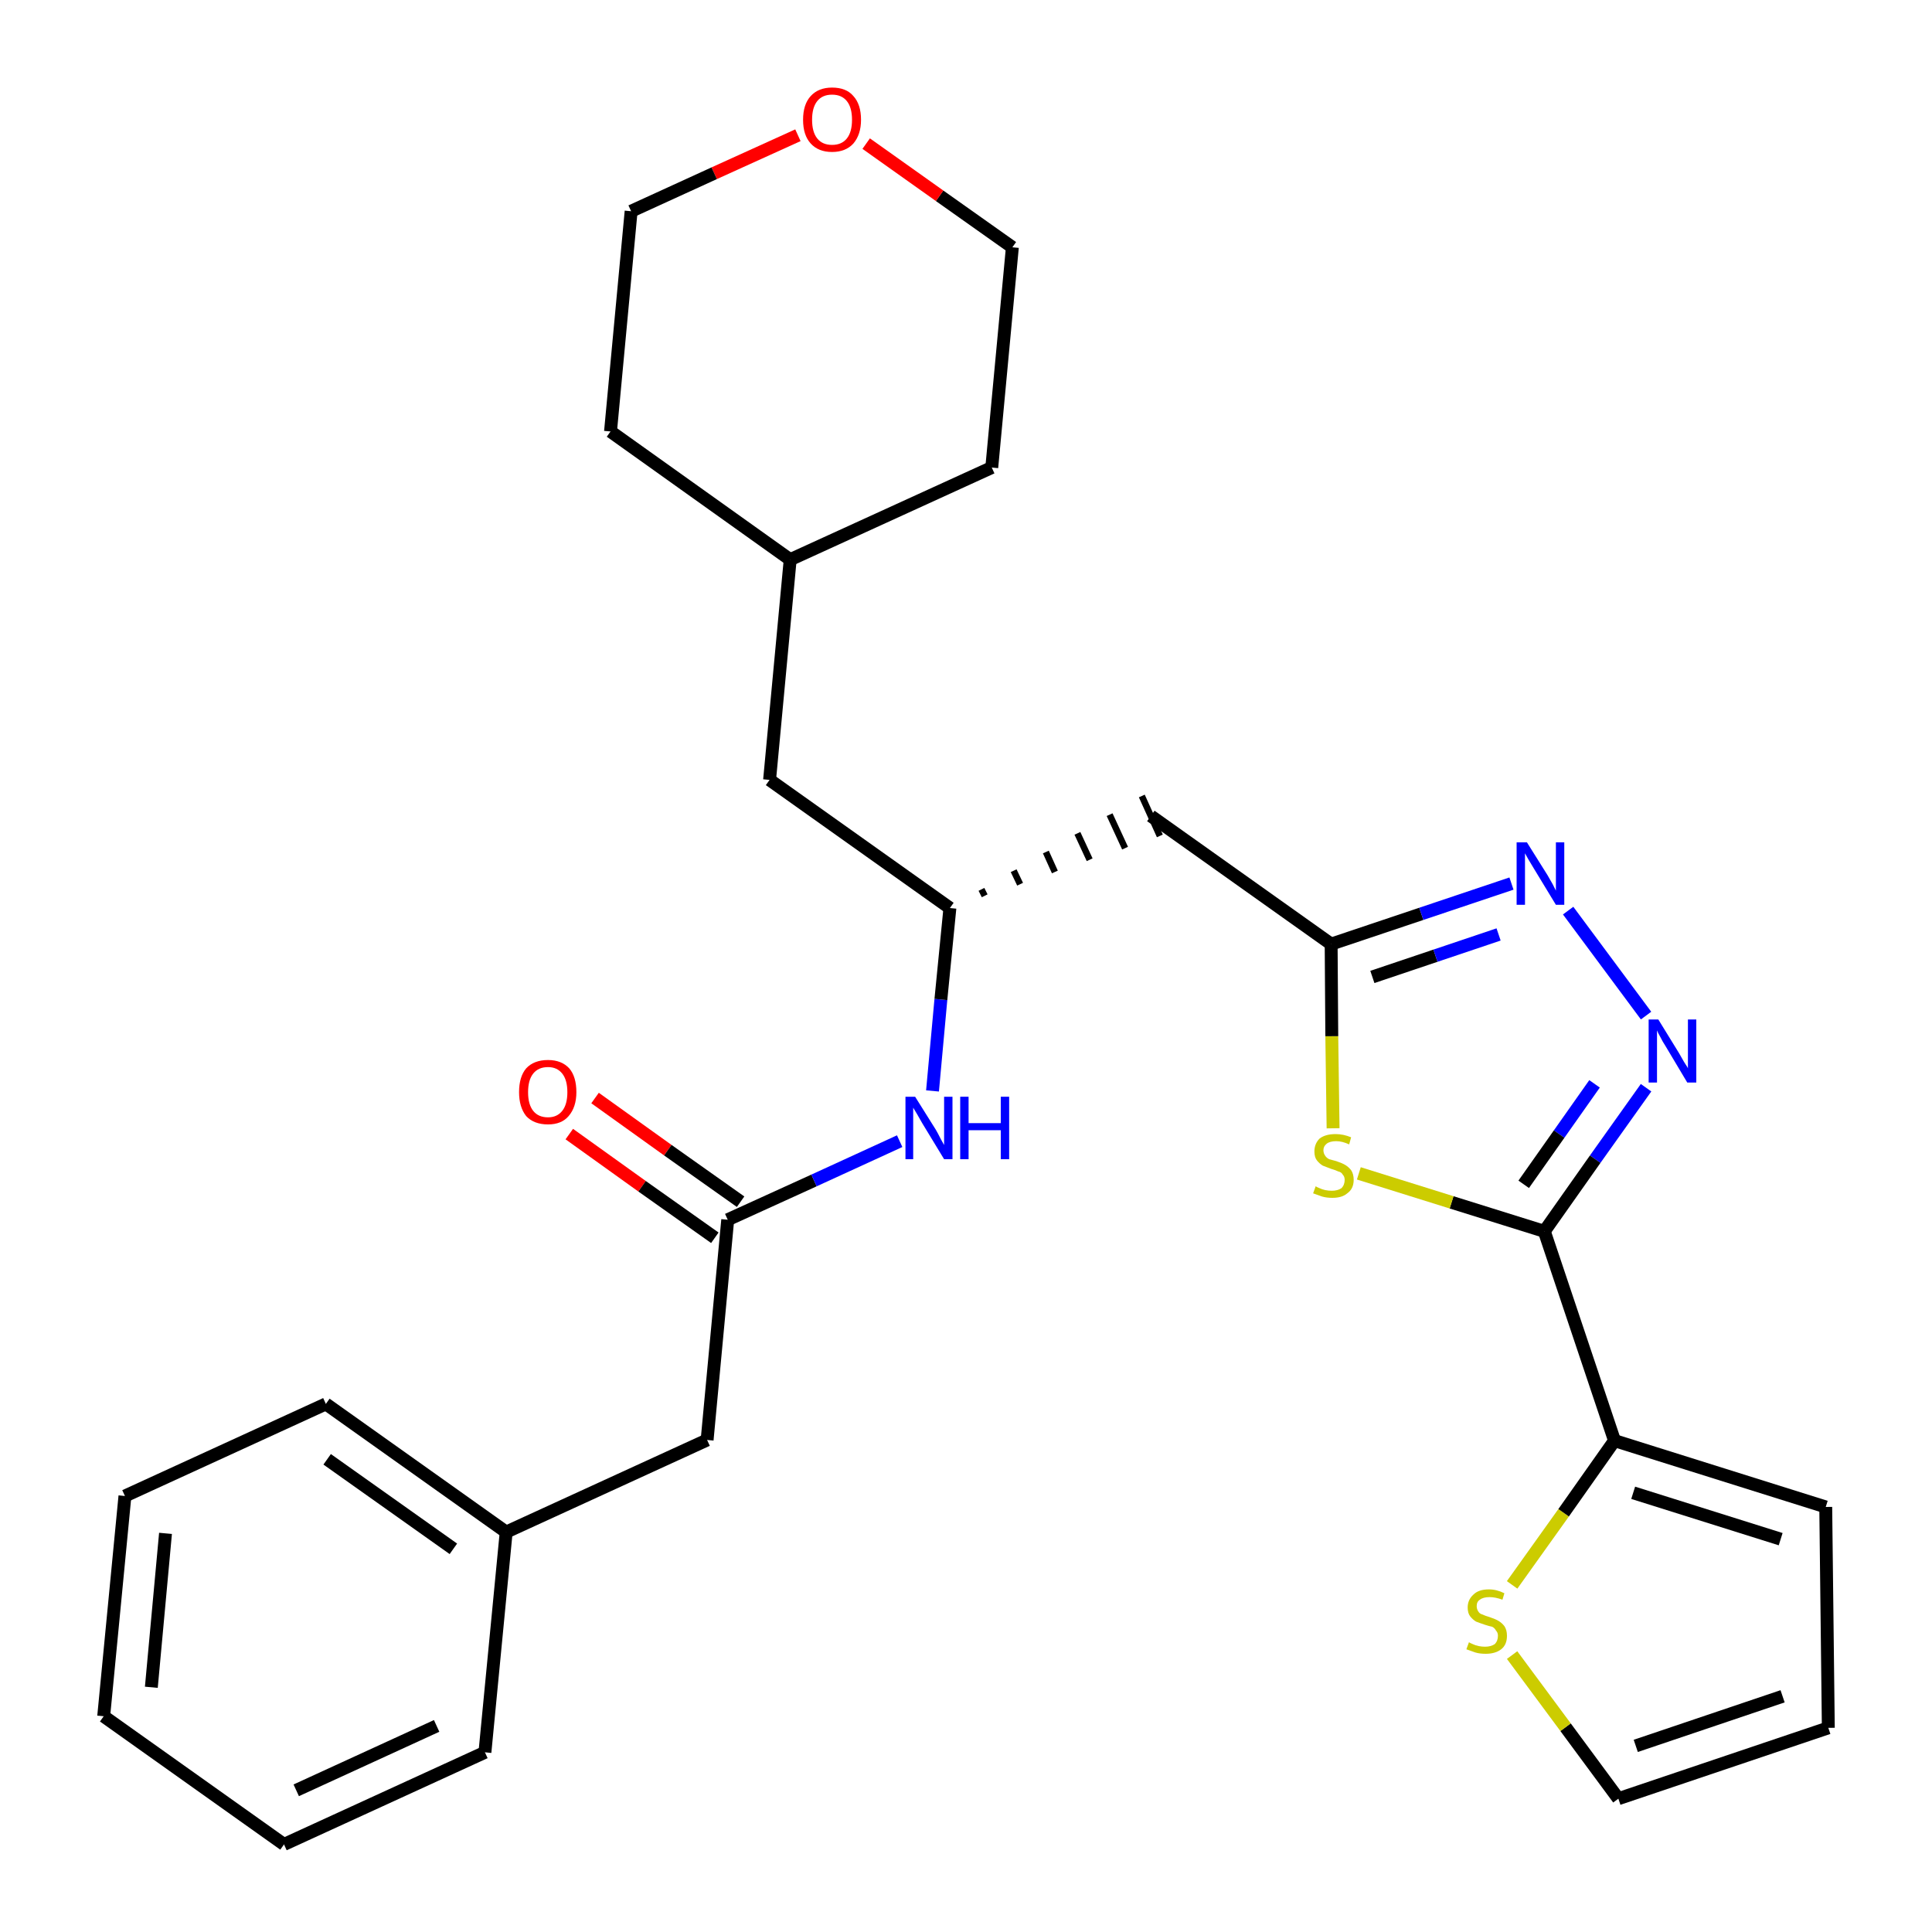 <?xml version='1.0' encoding='iso-8859-1'?>
<svg version='1.1' baseProfile='full'
              xmlns='http://www.w3.org/2000/svg'
                      xmlns:rdkit='http://www.rdkit.org/xml'
                      xmlns:xlink='http://www.w3.org/1999/xlink'
                  xml:space='preserve'
width='300px' height='300px' viewBox='0 0 300 300'>
<!-- END OF HEADER -->
<path class='bond-0 atom-0 atom-1' d='M 88.4,176.1 L 99.7,184.2' style='fill:none;fill-rule:evenodd;stroke:#FF0000;stroke-width:2.0px;stroke-linecap:butt;stroke-linejoin:miter;stroke-opacity:1' />
<path class='bond-0 atom-0 atom-1' d='M 99.7,184.2 L 111.0,192.2' style='fill:none;fill-rule:evenodd;stroke:#000000;stroke-width:2.0px;stroke-linecap:butt;stroke-linejoin:miter;stroke-opacity:1' />
<path class='bond-0 atom-0 atom-1' d='M 92.4,170.5 L 103.7,178.6' style='fill:none;fill-rule:evenodd;stroke:#FF0000;stroke-width:2.0px;stroke-linecap:butt;stroke-linejoin:miter;stroke-opacity:1' />
<path class='bond-0 atom-0 atom-1' d='M 103.7,178.6 L 115.0,186.6' style='fill:none;fill-rule:evenodd;stroke:#000000;stroke-width:2.0px;stroke-linecap:butt;stroke-linejoin:miter;stroke-opacity:1' />
<path class='bond-1 atom-1 atom-2' d='M 113.0,189.4 L 109.8,223.6' style='fill:none;fill-rule:evenodd;stroke:#000000;stroke-width:2.0px;stroke-linecap:butt;stroke-linejoin:miter;stroke-opacity:1' />
<path class='bond-8 atom-1 atom-9' d='M 113.0,189.4 L 126.4,183.3' style='fill:none;fill-rule:evenodd;stroke:#000000;stroke-width:2.0px;stroke-linecap:butt;stroke-linejoin:miter;stroke-opacity:1' />
<path class='bond-8 atom-1 atom-9' d='M 126.4,183.3 L 139.7,177.2' style='fill:none;fill-rule:evenodd;stroke:#0000FF;stroke-width:2.0px;stroke-linecap:butt;stroke-linejoin:miter;stroke-opacity:1' />
<path class='bond-2 atom-2 atom-3' d='M 109.8,223.6 L 78.6,237.9' style='fill:none;fill-rule:evenodd;stroke:#000000;stroke-width:2.0px;stroke-linecap:butt;stroke-linejoin:miter;stroke-opacity:1' />
<path class='bond-3 atom-3 atom-4' d='M 78.6,237.9 L 50.6,218.0' style='fill:none;fill-rule:evenodd;stroke:#000000;stroke-width:2.0px;stroke-linecap:butt;stroke-linejoin:miter;stroke-opacity:1' />
<path class='bond-3 atom-3 atom-4' d='M 70.4,240.5 L 50.8,226.6' style='fill:none;fill-rule:evenodd;stroke:#000000;stroke-width:2.0px;stroke-linecap:butt;stroke-linejoin:miter;stroke-opacity:1' />
<path class='bond-28 atom-8 atom-3' d='M 75.3,272.1 L 78.6,237.9' style='fill:none;fill-rule:evenodd;stroke:#000000;stroke-width:2.0px;stroke-linecap:butt;stroke-linejoin:miter;stroke-opacity:1' />
<path class='bond-4 atom-4 atom-5' d='M 50.6,218.0 L 19.4,232.3' style='fill:none;fill-rule:evenodd;stroke:#000000;stroke-width:2.0px;stroke-linecap:butt;stroke-linejoin:miter;stroke-opacity:1' />
<path class='bond-5 atom-5 atom-6' d='M 19.4,232.3 L 16.1,266.5' style='fill:none;fill-rule:evenodd;stroke:#000000;stroke-width:2.0px;stroke-linecap:butt;stroke-linejoin:miter;stroke-opacity:1' />
<path class='bond-5 atom-5 atom-6' d='M 25.7,238.1 L 23.5,262.0' style='fill:none;fill-rule:evenodd;stroke:#000000;stroke-width:2.0px;stroke-linecap:butt;stroke-linejoin:miter;stroke-opacity:1' />
<path class='bond-6 atom-6 atom-7' d='M 16.1,266.5 L 44.1,286.4' style='fill:none;fill-rule:evenodd;stroke:#000000;stroke-width:2.0px;stroke-linecap:butt;stroke-linejoin:miter;stroke-opacity:1' />
<path class='bond-7 atom-7 atom-8' d='M 44.1,286.4 L 75.3,272.1' style='fill:none;fill-rule:evenodd;stroke:#000000;stroke-width:2.0px;stroke-linecap:butt;stroke-linejoin:miter;stroke-opacity:1' />
<path class='bond-7 atom-7 atom-8' d='M 46.0,278.0 L 67.8,268.0' style='fill:none;fill-rule:evenodd;stroke:#000000;stroke-width:2.0px;stroke-linecap:butt;stroke-linejoin:miter;stroke-opacity:1' />
<path class='bond-9 atom-9 atom-10' d='M 144.8,169.4 L 146.1,155.2' style='fill:none;fill-rule:evenodd;stroke:#0000FF;stroke-width:2.0px;stroke-linecap:butt;stroke-linejoin:miter;stroke-opacity:1' />
<path class='bond-9 atom-9 atom-10' d='M 146.1,155.2 L 147.5,141.0' style='fill:none;fill-rule:evenodd;stroke:#000000;stroke-width:2.0px;stroke-linecap:butt;stroke-linejoin:miter;stroke-opacity:1' />
<path class='bond-10 atom-10 atom-11' d='M 152.9,139.1 L 152.4,138.1' style='fill:none;fill-rule:evenodd;stroke:#000000;stroke-width:1.0px;stroke-linecap:butt;stroke-linejoin:miter;stroke-opacity:1' />
<path class='bond-10 atom-10 atom-11' d='M 158.4,137.3 L 157.4,135.2' style='fill:none;fill-rule:evenodd;stroke:#000000;stroke-width:1.0px;stroke-linecap:butt;stroke-linejoin:miter;stroke-opacity:1' />
<path class='bond-10 atom-10 atom-11' d='M 163.8,135.4 L 162.4,132.3' style='fill:none;fill-rule:evenodd;stroke:#000000;stroke-width:1.0px;stroke-linecap:butt;stroke-linejoin:miter;stroke-opacity:1' />
<path class='bond-10 atom-10 atom-11' d='M 169.2,133.5 L 167.3,129.4' style='fill:none;fill-rule:evenodd;stroke:#000000;stroke-width:1.0px;stroke-linecap:butt;stroke-linejoin:miter;stroke-opacity:1' />
<path class='bond-10 atom-10 atom-11' d='M 174.7,131.7 L 172.3,126.5' style='fill:none;fill-rule:evenodd;stroke:#000000;stroke-width:1.0px;stroke-linecap:butt;stroke-linejoin:miter;stroke-opacity:1' />
<path class='bond-10 atom-10 atom-11' d='M 180.1,129.8 L 177.3,123.6' style='fill:none;fill-rule:evenodd;stroke:#000000;stroke-width:1.0px;stroke-linecap:butt;stroke-linejoin:miter;stroke-opacity:1' />
<path class='bond-21 atom-10 atom-22' d='M 147.5,141.0 L 119.5,121.1' style='fill:none;fill-rule:evenodd;stroke:#000000;stroke-width:2.0px;stroke-linecap:butt;stroke-linejoin:miter;stroke-opacity:1' />
<path class='bond-11 atom-11 atom-12' d='M 178.7,126.7 L 206.7,146.6' style='fill:none;fill-rule:evenodd;stroke:#000000;stroke-width:2.0px;stroke-linecap:butt;stroke-linejoin:miter;stroke-opacity:1' />
<path class='bond-12 atom-12 atom-13' d='M 206.7,146.6 L 220.7,141.9' style='fill:none;fill-rule:evenodd;stroke:#000000;stroke-width:2.0px;stroke-linecap:butt;stroke-linejoin:miter;stroke-opacity:1' />
<path class='bond-12 atom-12 atom-13' d='M 220.7,141.9 L 234.7,137.2' style='fill:none;fill-rule:evenodd;stroke:#0000FF;stroke-width:2.0px;stroke-linecap:butt;stroke-linejoin:miter;stroke-opacity:1' />
<path class='bond-12 atom-12 atom-13' d='M 213.1,151.7 L 222.9,148.4' style='fill:none;fill-rule:evenodd;stroke:#000000;stroke-width:2.0px;stroke-linecap:butt;stroke-linejoin:miter;stroke-opacity:1' />
<path class='bond-12 atom-12 atom-13' d='M 222.9,148.4 L 232.7,145.1' style='fill:none;fill-rule:evenodd;stroke:#0000FF;stroke-width:2.0px;stroke-linecap:butt;stroke-linejoin:miter;stroke-opacity:1' />
<path class='bond-29 atom-21 atom-12' d='M 207.0,175.2 L 206.8,160.9' style='fill:none;fill-rule:evenodd;stroke:#CCCC00;stroke-width:2.0px;stroke-linecap:butt;stroke-linejoin:miter;stroke-opacity:1' />
<path class='bond-29 atom-21 atom-12' d='M 206.8,160.9 L 206.7,146.6' style='fill:none;fill-rule:evenodd;stroke:#000000;stroke-width:2.0px;stroke-linecap:butt;stroke-linejoin:miter;stroke-opacity:1' />
<path class='bond-13 atom-13 atom-14' d='M 243.5,141.4 L 255.6,157.7' style='fill:none;fill-rule:evenodd;stroke:#0000FF;stroke-width:2.0px;stroke-linecap:butt;stroke-linejoin:miter;stroke-opacity:1' />
<path class='bond-14 atom-14 atom-15' d='M 255.6,168.9 L 247.7,180.0' style='fill:none;fill-rule:evenodd;stroke:#0000FF;stroke-width:2.0px;stroke-linecap:butt;stroke-linejoin:miter;stroke-opacity:1' />
<path class='bond-14 atom-14 atom-15' d='M 247.7,180.0 L 239.8,191.2' style='fill:none;fill-rule:evenodd;stroke:#000000;stroke-width:2.0px;stroke-linecap:butt;stroke-linejoin:miter;stroke-opacity:1' />
<path class='bond-14 atom-14 atom-15' d='M 247.6,168.3 L 242.1,176.1' style='fill:none;fill-rule:evenodd;stroke:#0000FF;stroke-width:2.0px;stroke-linecap:butt;stroke-linejoin:miter;stroke-opacity:1' />
<path class='bond-14 atom-14 atom-15' d='M 242.1,176.1 L 236.6,183.9' style='fill:none;fill-rule:evenodd;stroke:#000000;stroke-width:2.0px;stroke-linecap:butt;stroke-linejoin:miter;stroke-opacity:1' />
<path class='bond-15 atom-15 atom-16' d='M 239.8,191.2 L 250.7,223.7' style='fill:none;fill-rule:evenodd;stroke:#000000;stroke-width:2.0px;stroke-linecap:butt;stroke-linejoin:miter;stroke-opacity:1' />
<path class='bond-20 atom-15 atom-21' d='M 239.8,191.2 L 225.4,186.7' style='fill:none;fill-rule:evenodd;stroke:#000000;stroke-width:2.0px;stroke-linecap:butt;stroke-linejoin:miter;stroke-opacity:1' />
<path class='bond-20 atom-15 atom-21' d='M 225.4,186.7 L 211.0,182.2' style='fill:none;fill-rule:evenodd;stroke:#CCCC00;stroke-width:2.0px;stroke-linecap:butt;stroke-linejoin:miter;stroke-opacity:1' />
<path class='bond-16 atom-16 atom-17' d='M 250.7,223.7 L 283.5,234.0' style='fill:none;fill-rule:evenodd;stroke:#000000;stroke-width:2.0px;stroke-linecap:butt;stroke-linejoin:miter;stroke-opacity:1' />
<path class='bond-16 atom-16 atom-17' d='M 253.6,231.8 L 276.5,239.0' style='fill:none;fill-rule:evenodd;stroke:#000000;stroke-width:2.0px;stroke-linecap:butt;stroke-linejoin:miter;stroke-opacity:1' />
<path class='bond-31 atom-20 atom-16' d='M 234.8,246.1 L 242.8,234.9' style='fill:none;fill-rule:evenodd;stroke:#CCCC00;stroke-width:2.0px;stroke-linecap:butt;stroke-linejoin:miter;stroke-opacity:1' />
<path class='bond-31 atom-20 atom-16' d='M 242.8,234.9 L 250.7,223.7' style='fill:none;fill-rule:evenodd;stroke:#000000;stroke-width:2.0px;stroke-linecap:butt;stroke-linejoin:miter;stroke-opacity:1' />
<path class='bond-17 atom-17 atom-18' d='M 283.5,234.0 L 283.9,268.3' style='fill:none;fill-rule:evenodd;stroke:#000000;stroke-width:2.0px;stroke-linecap:butt;stroke-linejoin:miter;stroke-opacity:1' />
<path class='bond-18 atom-18 atom-19' d='M 283.9,268.3 L 251.3,279.3' style='fill:none;fill-rule:evenodd;stroke:#000000;stroke-width:2.0px;stroke-linecap:butt;stroke-linejoin:miter;stroke-opacity:1' />
<path class='bond-18 atom-18 atom-19' d='M 276.8,263.4 L 254.0,271.1' style='fill:none;fill-rule:evenodd;stroke:#000000;stroke-width:2.0px;stroke-linecap:butt;stroke-linejoin:miter;stroke-opacity:1' />
<path class='bond-19 atom-19 atom-20' d='M 251.3,279.3 L 243.1,268.2' style='fill:none;fill-rule:evenodd;stroke:#000000;stroke-width:2.0px;stroke-linecap:butt;stroke-linejoin:miter;stroke-opacity:1' />
<path class='bond-19 atom-19 atom-20' d='M 243.1,268.2 L 234.8,257.0' style='fill:none;fill-rule:evenodd;stroke:#CCCC00;stroke-width:2.0px;stroke-linecap:butt;stroke-linejoin:miter;stroke-opacity:1' />
<path class='bond-22 atom-22 atom-23' d='M 119.5,121.1 L 122.7,86.9' style='fill:none;fill-rule:evenodd;stroke:#000000;stroke-width:2.0px;stroke-linecap:butt;stroke-linejoin:miter;stroke-opacity:1' />
<path class='bond-23 atom-23 atom-24' d='M 122.7,86.9 L 154.0,72.6' style='fill:none;fill-rule:evenodd;stroke:#000000;stroke-width:2.0px;stroke-linecap:butt;stroke-linejoin:miter;stroke-opacity:1' />
<path class='bond-30 atom-28 atom-23' d='M 94.8,67.0 L 122.7,86.9' style='fill:none;fill-rule:evenodd;stroke:#000000;stroke-width:2.0px;stroke-linecap:butt;stroke-linejoin:miter;stroke-opacity:1' />
<path class='bond-24 atom-24 atom-25' d='M 154.0,72.6 L 157.2,38.4' style='fill:none;fill-rule:evenodd;stroke:#000000;stroke-width:2.0px;stroke-linecap:butt;stroke-linejoin:miter;stroke-opacity:1' />
<path class='bond-25 atom-25 atom-26' d='M 157.2,38.4 L 145.9,30.4' style='fill:none;fill-rule:evenodd;stroke:#000000;stroke-width:2.0px;stroke-linecap:butt;stroke-linejoin:miter;stroke-opacity:1' />
<path class='bond-25 atom-25 atom-26' d='M 145.9,30.4 L 134.5,22.3' style='fill:none;fill-rule:evenodd;stroke:#FF0000;stroke-width:2.0px;stroke-linecap:butt;stroke-linejoin:miter;stroke-opacity:1' />
<path class='bond-26 atom-26 atom-27' d='M 123.9,21.0 L 110.9,26.9' style='fill:none;fill-rule:evenodd;stroke:#FF0000;stroke-width:2.0px;stroke-linecap:butt;stroke-linejoin:miter;stroke-opacity:1' />
<path class='bond-26 atom-26 atom-27' d='M 110.9,26.9 L 98.0,32.8' style='fill:none;fill-rule:evenodd;stroke:#000000;stroke-width:2.0px;stroke-linecap:butt;stroke-linejoin:miter;stroke-opacity:1' />
<path class='bond-27 atom-27 atom-28' d='M 98.0,32.8 L 94.8,67.0' style='fill:none;fill-rule:evenodd;stroke:#000000;stroke-width:2.0px;stroke-linecap:butt;stroke-linejoin:miter;stroke-opacity:1' />
<path  class='atom-0' d='M 80.6 169.6
Q 80.6 167.2, 81.7 165.9
Q 82.9 164.6, 85.1 164.6
Q 87.2 164.6, 88.4 165.9
Q 89.5 167.2, 89.5 169.6
Q 89.5 171.9, 88.3 173.3
Q 87.2 174.6, 85.1 174.6
Q 82.9 174.6, 81.7 173.3
Q 80.6 171.9, 80.6 169.6
M 85.1 173.5
Q 86.5 173.5, 87.3 172.5
Q 88.1 171.5, 88.1 169.6
Q 88.1 167.7, 87.3 166.7
Q 86.5 165.7, 85.1 165.7
Q 83.6 165.7, 82.8 166.7
Q 82.0 167.7, 82.0 169.6
Q 82.0 171.5, 82.8 172.5
Q 83.6 173.5, 85.1 173.5
' fill='#FF0000'/>
<path  class='atom-9' d='M 142.1 170.3
L 145.3 175.4
Q 145.6 175.9, 146.1 176.9
Q 146.6 177.8, 146.6 177.8
L 146.6 170.3
L 147.9 170.3
L 147.9 180.0
L 146.6 180.0
L 143.2 174.4
Q 142.8 173.7, 142.4 173.0
Q 141.9 172.2, 141.8 172.0
L 141.8 180.0
L 140.6 180.0
L 140.6 170.3
L 142.1 170.3
' fill='#0000FF'/>
<path  class='atom-9' d='M 149.1 170.3
L 150.4 170.3
L 150.4 174.4
L 155.4 174.4
L 155.4 170.3
L 156.7 170.3
L 156.7 180.0
L 155.4 180.0
L 155.4 175.5
L 150.4 175.5
L 150.4 180.0
L 149.1 180.0
L 149.1 170.3
' fill='#0000FF'/>
<path  class='atom-13' d='M 237.1 130.8
L 240.3 135.9
Q 240.6 136.4, 241.1 137.3
Q 241.6 138.3, 241.6 138.3
L 241.6 130.8
L 242.9 130.8
L 242.9 140.5
L 241.6 140.5
L 238.2 134.9
Q 237.8 134.2, 237.3 133.4
Q 236.9 132.7, 236.8 132.5
L 236.8 140.5
L 235.5 140.5
L 235.5 130.8
L 237.1 130.8
' fill='#0000FF'/>
<path  class='atom-14' d='M 257.5 158.3
L 260.7 163.5
Q 261.0 164.0, 261.5 164.9
Q 262.1 165.8, 262.1 165.9
L 262.1 158.3
L 263.4 158.3
L 263.4 168.1
L 262.0 168.1
L 258.6 162.4
Q 258.2 161.8, 257.8 161.0
Q 257.4 160.3, 257.3 160.0
L 257.3 168.1
L 256.0 168.1
L 256.0 158.3
L 257.5 158.3
' fill='#0000FF'/>
<path  class='atom-20' d='M 228.1 255.0
Q 228.2 255.1, 228.7 255.3
Q 229.1 255.5, 229.6 255.6
Q 230.1 255.7, 230.6 255.7
Q 231.5 255.7, 232.1 255.3
Q 232.6 254.8, 232.6 254.0
Q 232.6 253.5, 232.3 253.2
Q 232.1 252.8, 231.7 252.6
Q 231.2 252.5, 230.6 252.3
Q 229.7 252.0, 229.2 251.8
Q 228.7 251.5, 228.3 251.0
Q 227.9 250.5, 227.9 249.6
Q 227.9 248.4, 228.8 247.6
Q 229.6 246.8, 231.2 246.8
Q 232.4 246.8, 233.6 247.4
L 233.3 248.4
Q 232.2 248.0, 231.3 248.0
Q 230.3 248.0, 229.8 248.4
Q 229.3 248.7, 229.3 249.4
Q 229.3 249.9, 229.6 250.3
Q 229.8 250.6, 230.2 250.7
Q 230.6 250.9, 231.3 251.1
Q 232.2 251.4, 232.7 251.7
Q 233.2 252.0, 233.6 252.5
Q 234.0 253.1, 234.0 254.0
Q 234.0 255.4, 233.1 256.1
Q 232.2 256.8, 230.7 256.8
Q 229.8 256.8, 229.1 256.6
Q 228.5 256.4, 227.7 256.1
L 228.1 255.0
' fill='#CCCC00'/>
<path  class='atom-21' d='M 204.3 184.2
Q 204.4 184.3, 204.9 184.5
Q 205.3 184.7, 205.8 184.8
Q 206.3 184.9, 206.8 184.9
Q 207.7 184.9, 208.3 184.5
Q 208.8 184.0, 208.8 183.2
Q 208.8 182.7, 208.5 182.4
Q 208.3 182.0, 207.8 181.9
Q 207.4 181.7, 206.7 181.5
Q 205.9 181.2, 205.4 181.0
Q 204.9 180.7, 204.5 180.2
Q 204.1 179.7, 204.1 178.8
Q 204.1 177.6, 204.9 176.8
Q 205.8 176.1, 207.4 176.1
Q 208.6 176.1, 209.8 176.6
L 209.5 177.7
Q 208.4 177.2, 207.5 177.2
Q 206.5 177.2, 206.0 177.6
Q 205.5 178.0, 205.5 178.6
Q 205.5 179.1, 205.8 179.5
Q 206.0 179.8, 206.4 180.0
Q 206.8 180.1, 207.5 180.3
Q 208.4 180.6, 208.9 180.9
Q 209.4 181.2, 209.8 181.7
Q 210.2 182.3, 210.2 183.2
Q 210.2 184.6, 209.2 185.3
Q 208.4 186.0, 206.9 186.0
Q 206.0 186.0, 205.3 185.8
Q 204.7 185.6, 203.9 185.3
L 204.3 184.2
' fill='#CCCC00'/>
<path  class='atom-26' d='M 124.7 18.6
Q 124.7 16.2, 125.9 14.9
Q 127.1 13.6, 129.2 13.6
Q 131.4 13.6, 132.5 14.9
Q 133.7 16.2, 133.7 18.6
Q 133.7 20.9, 132.5 22.3
Q 131.3 23.6, 129.2 23.6
Q 127.1 23.6, 125.9 22.3
Q 124.7 21.0, 124.7 18.6
M 129.2 22.5
Q 130.7 22.5, 131.5 21.5
Q 132.3 20.5, 132.3 18.6
Q 132.3 16.7, 131.5 15.7
Q 130.7 14.7, 129.2 14.7
Q 127.7 14.7, 126.9 15.7
Q 126.1 16.7, 126.1 18.6
Q 126.1 20.5, 126.9 21.5
Q 127.7 22.5, 129.2 22.5
' fill='#FF0000'/>
</svg>
